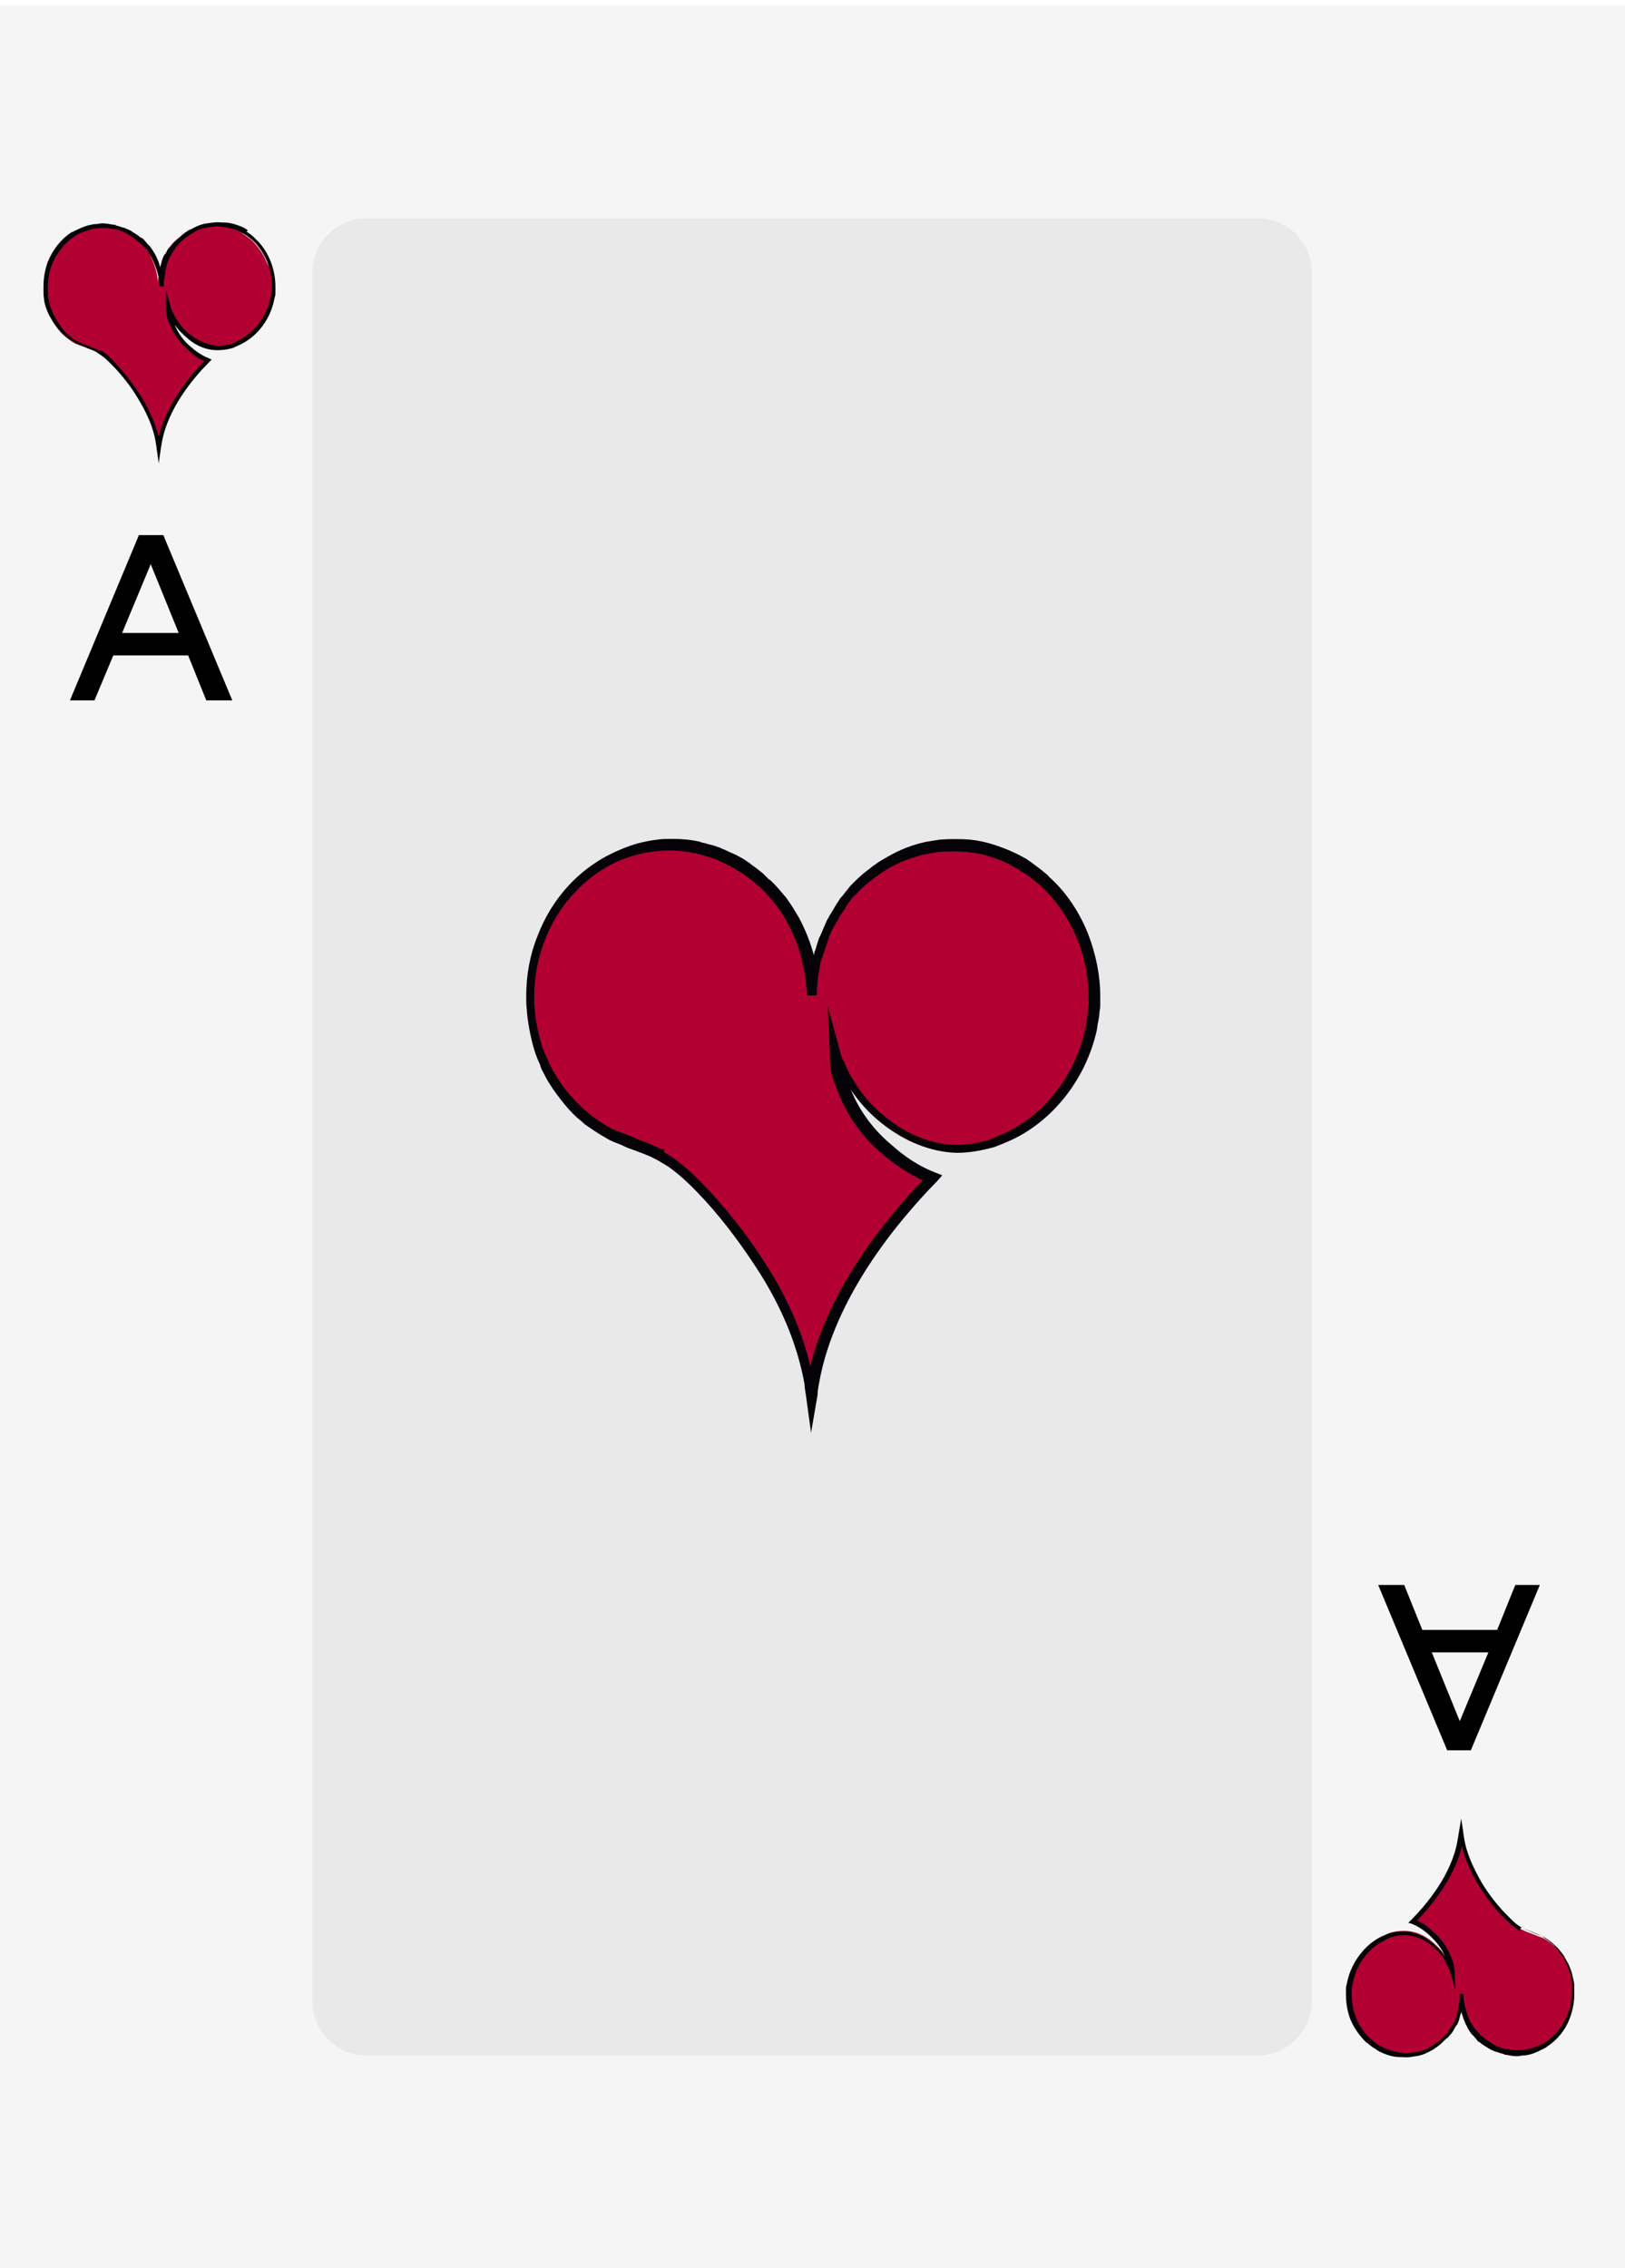 <?xml version="1.0" encoding="utf-8"?>
<!-- Generator: Adobe Illustrator 25.2.0, SVG Export Plug-In . SVG Version: 6.00 Build 0)  -->
<svg version="1.1" id="Layer_1" xmlns="http://www.w3.org/2000/svg" xmlns:xlink="http://www.w3.org/1999/xlink" x="0px" y="0px"
	 viewBox="0 0 224.2 312.8" style="enable-background:new 0 0 224.2 312.8;" xml:space="preserve">
<style type="text/css">
	.st0{opacity:2.000000e-02;enable-background:new    ;}
	.st1{opacity:5.000000e-02;enable-background:new    ;}
	.st2{fill:#B20033;}
	.st3{fill:#050307;}
	.st4{enable-background:new    ;}
	.st5{fill:none;stroke:#000000;stroke-miterlimit:10;}
</style>
<g>
	<g class="st0">
		<rect x="-0.2" y="0.7" width="224.4" height="312.1"/>
	</g>
	<g class="st0">
		<rect x="-0.2" y="0.7" width="224.4" height="312.1"/>
	</g>
	<g class="st1">
		<path d="M173.4,283.5H50.6c-4.2,0-7.5-3.4-7.5-7.5V37.6c0-4.2,3.4-7.5,7.5-7.5h122.9c4.2,0,7.5,3.4,7.5,7.5V276
			C181,280.1,177.6,283.5,173.4,283.5z"/>
	</g>
	<g>
		<g>
			<path class="st2" d="M37.7,39.6c0,0.1,0,0.3,0,0.4c0,0.1,0,0.3,0,0.4c0,0.2,0,0.4-0.1,0.6c0,0.2-0.1,0.3-0.1,0.5
				c-0.6,2.6-2.3,4.9-4.7,5.9c-0.3,0.1-0.6,0.3-0.9,0.4c-0.7,0.2-1.3,0.3-2,0.3c-1.5,0-2.9-0.7-4.1-1.6c-0.6-0.5-1.2-1.1-1.6-1.8
				c-0.3-0.4-0.5-0.8-0.7-1.2s-0.2-0.3-0.3-0.8c0,0.3,0,0.6,0.1,0.8c0.1,0.6,0.2,0.6,0.3,1.2c0.5,1.4,1.4,2.6,2.5,3.5
				c0.7,0.7,1.6,1.2,2.5,1.6l0,0c-2.1,2.1-5.8,6.5-6.7,11.4c0,0.2-0.1,0.4-0.1,0.7c0-0.2-0.1-0.5-0.1-0.7c-0.4-2.2-1.3-4.4-2.5-6.3
				c-0.9-1.5-2-2.8-3.1-4.1c-0.6-0.7-1.3-1.4-2.1-1.9c-0.2-0.2-0.4-0.3-0.7-0.4l0,0c-0.7-0.3-1.3-0.5-2.1-0.8
				c-0.3-0.1-0.5-0.2-0.8-0.3c-0.4-0.2-0.8-0.5-1.2-0.8c0,0,0,0-0.1-0.1c-0.4-0.3-0.7-0.6-1-1c-0.3-0.3-0.5-0.7-0.7-1
				C7.3,44.3,7.1,44,7,43.8c-0.1-0.1-0.1-0.2-0.2-0.4c-0.2-0.5-0.4-1-0.5-1.6c-0.1-0.4-0.2-0.8-0.2-1.3c0,0,0,0,0-0.1
				c0-0.3,0-0.5,0-0.8c0-1.2,0.2-2.3,0.6-3.3c0.6-1.7,1.8-3,3.2-4c0.1-0.1,0.2-0.1,0.3-0.2c0.6-0.3,1.2-0.6,1.8-0.8
				c0.4-0.1,0.8-0.2,1.2-0.2c0.3,0,0.5-0.1,0.8-0.1c0.5,0,1,0.1,1.5,0.2c0.1,0,0.2,0,0.3,0.1c0.1,0,0.3,0.1,0.4,0.1s0.2,0.1,0.3,0.1
				c0.1,0,0.2,0.1,0.3,0.1c0.2,0.1,0.4,0.2,0.7,0.3c0.2,0.1,0.4,0.2,0.5,0.3l0.1,0.1c0.2,0.2,0.5,0.3,0.7,0.5l0.1,0.1
				c0,0,0,0,0.1,0.1s0.2,0.1,0.2,0.2l0.1,0.1c0.2,0.2,0.4,0.4,0.6,0.7c0.1,0.1,0.1,0.1,0.2,0.2c0.2,0.3,0.4,0.6,0.6,1
				c0.4,0.7,0.7,1.6,0.9,2.4c0.1,0.5,0.2,1.1,0.2,1.7c0-0.2,0-0.5,0-0.7s0.1-0.4,0.1-0.7c0-0.2,0.1-0.4,0.1-0.5s0-0.1,0-0.2
				c0-0.1,0-0.2,0.1-0.3c0-0.1,0.1-0.3,0.1-0.4c0-0.1,0.1-0.3,0.1-0.4c0.1-0.3,0.2-0.6,0.4-0.8c0.1-0.1,0.1-0.2,0.2-0.3
				c0.1-0.2,0.3-0.5,0.4-0.7c0.1-0.1,0.1-0.2,0.2-0.3c0.1-0.2,0.3-0.4,0.4-0.5s0.1-0.1,0.2-0.2c0.3-0.3,0.5-0.5,0.9-0.7
				c0.1-0.1,0.2-0.2,0.3-0.2c0.2-0.1,0.4-0.3,0.6-0.4c0.7-0.4,1.4-0.7,2.1-0.8c0.2,0,0.5-0.1,0.7-0.1l0,0c0.3,0,0.5-0.1,0.8-0.1
				s0.5,0,0.8,0.1c0.4,0,0.8,0.1,1.2,0.2c0.6,0.2,1.2,0.4,1.8,0.8c0.1,0.1,0.2,0.1,0.3,0.2c0.3,0.2,0.6,0.4,0.8,0.6
				c0.1,0,0.1,0.1,0.2,0.1c0.9,0.9,1.7,1.9,2.2,3.2C37.5,37.3,37.7,38.4,37.7,39.6z"/>
		</g>
		<g>
			<path class="st3" d="M21.9,63.9l-0.3-2.1c0-0.3-0.1-0.5-0.1-0.7c-0.3-2-1.2-4.1-2.5-6.2c-0.9-1.5-1.9-2.8-3.1-4.1
				c-0.6-0.6-1.2-1.3-2.1-1.9c-0.2-0.1-0.4-0.3-0.6-0.4L13,48.4c-0.4-0.2-0.8-0.3-1.2-0.5c-0.2-0.1-0.5-0.2-0.7-0.3
				c-0.3-0.1-0.6-0.2-0.8-0.4c-0.4-0.2-0.9-0.5-1.2-0.8L9,46.3c-0.3-0.3-0.7-0.6-1-1s-0.6-0.7-0.8-1.1c-0.1-0.2-0.3-0.5-0.4-0.7
				c-0.1-0.1-0.1-0.3-0.2-0.4c-0.2-0.5-0.4-1-0.5-1.6c0-0.2-0.1-0.6-0.1-1.1v-0.1c0-0.3,0-0.5,0-0.8c0-1.2,0.2-2.3,0.6-3.4
				C7.3,34.4,8.4,33,9.9,32l0.1,0c0.1,0,0.1-0.1,0.2-0.1c0.6-0.3,1.2-0.6,1.9-0.8c0.4-0.1,0.8-0.2,1.2-0.2c0.2,0,0.5-0.1,0.8-0.1
				c0.5,0,1,0.1,1.6,0.2h0.1c0.1,0,0.1,0,0.2,0.1c0.1,0,0.3,0.1,0.4,0.1l0.3,0.1c0.1,0,0.2,0.1,0.3,0.1h0.1c0.2,0.1,0.5,0.2,0.7,0.3
				c0.2,0.1,0.4,0.2,0.5,0.3s0.1,0.1,0.2,0.1c0.2,0.2,0.5,0.3,0.7,0.5c0.1,0.1,0.1,0.1,0.1,0.1l0.2,0.1c0.1,0,0.1,0.1,0.2,0.1
				l0.1,0.1c0.3,0.3,0.4,0.5,0.6,0.7c0.1,0.1,0.1,0.1,0.2,0.2c0.3,0.3,0.5,0.7,0.7,1c0.4,0.7,0.7,1.4,0.8,2.1c0,0,0,0,0-0.1
				s0-0.2,0.1-0.3c0-0.1,0.1-0.3,0.1-0.4c0-0.1,0.1-0.3,0.1-0.4c0.1-0.3,0.2-0.6,0.4-0.8c0.1-0.1,0.1-0.2,0.2-0.3
				c0.1-0.3,0.3-0.5,0.5-0.7l0.1-0.1c0.1-0.1,0.1-0.1,0.2-0.2c0.1-0.2,0.3-0.4,0.5-0.5c0.1-0.1,0.1-0.1,0.2-0.2
				c0.3-0.3,0.6-0.6,0.9-0.8c0.1-0.1,0.2-0.2,0.3-0.2c0.2-0.2,0.4-0.3,0.7-0.4c0.7-0.4,1.4-0.7,2.2-0.8c0.2,0,0.5-0.1,0.8-0.1
				c0.5-0.1,1.2,0,1.7,0c0.4,0,0.8,0.1,1.2,0.2c0.6,0.2,1.3,0.4,1.8,0.8l0.1,0.1C33.9,32,34,32,34.1,32c0.3,0.2,0.6,0.4,0.9,0.7
				c0.1,0,0.1,0.1,0.2,0.2c1,0.9,1.7,2,2.2,3.3c0.4,1.1,0.6,2.2,0.6,3.4c0,0.1,0,0.3,0,0.4c0,0.1,0,0.3,0,0.4c0,0.2,0,0.4-0.1,0.6
				c0,0.2-0.1,0.3-0.1,0.5c-0.6,2.7-2.4,5-4.8,6.1c-0.3,0.1-0.6,0.3-0.9,0.4c-0.7,0.2-1.4,0.3-2.1,0.3c-1.5,0-3-0.6-4.2-1.7
				c-0.6-0.5-1.2-1.1-1.7-1.8c0.5,1.2,1.3,2.3,2.3,3.1c0.8,0.7,1.6,1.2,2.4,1.5l0.4,0.2l-0.3,0.3c-2.1,2.1-5.8,6.4-6.6,11.3
				c0,0.2-0.1,0.4-0.1,0.6L21.9,63.9z M13.7,48.2c0.2,0.1,0.4,0.2,0.5,0.3c0.9,0.6,1.6,1.4,2.1,2c1.2,1.3,2.2,2.7,3.2,4.2
				c1.1,1.8,1.9,3.7,2.4,5.5c1.1-4.4,4.2-8.3,6.3-10.4c-0.8-0.3-1.5-0.8-2.2-1.5c-1.1-0.9-2-2.2-2.6-3.6l-0.1-0.2
				c-0.1-0.3-0.2-0.5-0.3-1c0-0.2,0-0.4-0.1-0.6v-0.2V40l0.7,2.5c0.1,0.3,0.1,0.3,0.2,0.5c0,0.1,0.1,0.1,0.1,0.2
				c0.2,0.4,0.4,0.8,0.7,1.2c0.5,0.7,1,1.3,1.6,1.7c1.2,1,2.6,1.5,3.9,1.6c0.6,0,1.3-0.1,1.9-0.3c0.3-0.1,0.6-0.2,0.8-0.4
				c2.2-1,3.9-3.2,4.5-5.8c0-0.2,0.1-0.3,0.1-0.4c0-0.2,0.1-0.4,0.1-0.6c0-0.1,0-0.3,0-0.4c0-0.1,0-0.3,0-0.4c0-1.1-0.2-2.2-0.6-3.2
				c-0.5-1.2-1.2-2.3-2.1-3.1C34.7,33,34.7,33,34.7,33c-0.3-0.2-0.5-0.4-0.8-0.6c-0.1,0-0.2-0.1-0.3-0.2h-0.1
				c-0.5-0.3-1.1-0.6-1.7-0.7c-0.4-0.1-0.7-0.2-1.1-0.2c-0.5-0.1-1-0.1-1.5,0c-0.3,0-0.5,0.1-0.7,0.1c-0.7,0.1-1.4,0.4-2,0.8
				c-0.2,0.1-0.4,0.2-0.6,0.4c-0.1,0.1-0.2,0.1-0.3,0.2c-0.3,0.2-0.6,0.5-0.8,0.7c-0.1,0.1-0.1,0.1-0.2,0.2
				c-0.1,0.2-0.3,0.3-0.4,0.5c0,0.1-0.1,0.1-0.1,0.2L24,34.5c-0.1,0.2-0.3,0.4-0.4,0.7c-0.1,0.1-0.1,0.2-0.2,0.3
				c-0.1,0.2-0.2,0.5-0.3,0.8C23,36.4,23,36.6,23,36.7c-0.1,0.1-0.1,0.2-0.1,0.4c0,0.1-0.1,0.2-0.1,0.3v0.1c0,0,0,0,0,0.1l-0.1,0.6
				c0,0.2-0.1,0.4-0.1,0.6c0,0.2,0,0.5,0,0.7H22c0-0.6-0.1-1.2-0.2-1.6c-0.2-0.8-0.5-1.6-0.9-2.4c-0.2-0.3-0.4-0.6-0.6-1
				c0-0.1-0.1-0.1-0.2-0.2c-0.2-0.2-0.4-0.5-0.6-0.6l-0.1-0.1c-0.1-0.1-0.1-0.1-0.2-0.2L19,33.3c-0.1-0.1-0.1-0.1-0.2-0.2
				c-0.2-0.2-0.4-0.3-0.7-0.5c0,0-0.1,0-0.1-0.1c-0.2-0.1-0.4-0.2-0.5-0.3c-0.2-0.1-0.4-0.2-0.6-0.3h-0.1c-0.1,0-0.1-0.1-0.2-0.1
				l-0.3-0.1c-0.1,0-0.3-0.1-0.4-0.1c-0.1,0-0.1,0-0.2,0h-0.1c-0.8-0.2-1.5-0.2-2.2-0.1c-0.4,0-0.7,0.1-1.1,0.2
				c-0.6,0.2-1.2,0.4-1.7,0.7c-0.1,0-0.1,0.1-0.2,0.1l-0.1,0.1c-1.4,0.9-2.4,2.2-3.1,3.8c-0.4,1-0.6,2.1-0.6,3.2c0,0.3,0,0.5,0,0.8
				v0.1c0,0.4,0.1,0.8,0.2,1.2c0.1,0.5,0.3,1,0.5,1.5c0.1,0.1,0.1,0.3,0.2,0.4c0.1,0.2,0.3,0.5,0.4,0.7c0.2,0.3,0.4,0.6,0.7,1
				s0.6,0.7,1,1l0.1,0.1c0.4,0.3,0.8,0.6,1.2,0.8c0.2,0.1,0.5,0.2,0.8,0.3c0.2,0.1,0.5,0.2,0.7,0.3c0.5,0.2,0.9,0.3,1.3,0.6h0.2
				L13.7,48.2z"/>
		</g>
	</g>
	<g>
		<g>
			<path class="st2" d="M186,274.8c0-0.1,0-0.3,0-0.4s0-0.3,0-0.4c0-0.2,0-0.4,0.1-0.6c0-0.2,0.1-0.3,0.1-0.5
				c0.6-2.6,2.3-4.8,4.6-5.9c0.3-0.1,0.6-0.2,0.9-0.4c0.6-0.2,1.3-0.3,2-0.3c1.5,0,2.9,0.6,4,1.6c0.6,0.5,1.2,1.1,1.6,1.8
				c0.3,0.4,0.5,0.8,0.7,1.2c0.2,0.4,0.2,0.3,0.3,0.8c0-0.3,0-0.5-0.1-0.8c-0.1-0.6-0.2-0.6-0.3-1.1c-0.5-1.4-1.4-2.6-2.4-3.4
				c-0.7-0.7-1.6-1.2-2.5-1.6l0,0c2.1-2.1,5.8-6.4,6.6-11.3c0-0.2,0.1-0.4,0.1-0.6c0,0.2,0.1,0.4,0.1,0.7c0.4,2.2,1.3,4.3,2.5,6.2
				c0.9,1.5,1.9,2.8,3.1,4.1c0.6,0.7,1.3,1.4,2.1,1.9c0.2,0.2,0.4,0.3,0.6,0.4l0,0c0.6,0.3,1.3,0.5,2,0.8c0.3,0.1,0.5,0.2,0.8,0.3
				c0.4,0.2,0.8,0.5,1.2,0.8c0,0,0,0,0.1,0.1c0.4,0.3,0.7,0.6,1,1c0.3,0.3,0.5,0.6,0.7,1c0.1,0.2,0.3,0.5,0.4,0.7
				c0.1,0.1,0.1,0.2,0.2,0.4c0.2,0.5,0.4,1,0.5,1.5c0.1,0.4,0.2,0.8,0.2,1.2c0,0,0,0,0,0.1c0,0.3,0,0.5,0,0.8c0,1.2-0.2,2.3-0.6,3.3
				c-0.6,1.6-1.7,3-3.1,3.9c-0.1,0.1-0.2,0.1-0.3,0.2c-0.5,0.3-1.1,0.6-1.8,0.7c-0.4,0.1-0.8,0.2-1.1,0.2s-0.5,0.1-0.8,0.1
				c-0.5,0-1-0.1-1.5-0.2c-0.1,0-0.2,0-0.3-0.1c-0.1,0-0.3-0.1-0.4-0.1c-0.1,0-0.2-0.1-0.3-0.1s-0.2-0.1-0.3-0.1
				c-0.2-0.1-0.4-0.2-0.6-0.3c-0.2-0.1-0.4-0.2-0.5-0.3l-0.1-0.1c-0.2-0.2-0.5-0.3-0.7-0.5l-0.1-0.1c0,0,0,0-0.1-0.1
				s-0.2-0.1-0.2-0.2l-0.1-0.1c-0.2-0.2-0.4-0.4-0.6-0.6c-0.1-0.1-0.1-0.1-0.2-0.2c-0.2-0.3-0.4-0.6-0.6-1c-0.4-0.7-0.7-1.5-0.9-2.4
				c-0.1-0.5-0.2-1.1-0.2-1.7c0,0.2,0,0.5,0,0.7s-0.1,0.4-0.1,0.6s-0.1,0.4-0.1,0.5s0,0.1,0,0.2s0,0.2-0.1,0.3
				c0,0.1-0.1,0.3-0.1,0.4s-0.1,0.3-0.1,0.4c-0.1,0.3-0.2,0.5-0.4,0.8c-0.1,0.1-0.1,0.2-0.2,0.3c-0.1,0.2-0.3,0.5-0.4,0.7
				c-0.1,0.1-0.1,0.2-0.2,0.3c-0.1,0.2-0.3,0.4-0.4,0.5c-0.1,0.1-0.1,0.1-0.2,0.2c-0.3,0.3-0.5,0.5-0.8,0.7
				c-0.1,0.1-0.2,0.2-0.3,0.2c-0.2,0.1-0.4,0.3-0.6,0.4c-0.6,0.4-1.3,0.6-2.1,0.8c-0.2,0-0.5,0.1-0.7,0.1l0,0
				c-0.3,0-0.5,0.1-0.8,0.1s-0.5,0-0.8-0.1c-0.4,0-0.8-0.1-1.2-0.2c-0.6-0.2-1.2-0.4-1.8-0.7c-0.1-0.1-0.2-0.1-0.3-0.2
				c-0.3-0.2-0.6-0.4-0.8-0.6c-0.1,0-0.1-0.1-0.2-0.1c-0.9-0.8-1.7-1.9-2.1-3.1C186.3,277.1,186,276,186,274.8z"/>
		</g>
		<g>
			<path class="st3" d="M201.6,250.8l0.3,2c0,0.3,0.1,0.5,0.1,0.7c0.3,2,1.2,4,2.4,6.1c0.9,1.5,1.9,2.8,3,4c0.6,0.6,1.2,1.3,2,1.9
				c0.2,0.1,0.4,0.3,0.6,0.4l0.2,0.1c0.4,0.2,0.8,0.3,1.2,0.5c0.2,0.1,0.5,0.2,0.7,0.3c0.3,0.1,0.6,0.2,0.8,0.3
				c0.4,0.2,0.8,0.5,1.2,0.8l0.1,0.1c0.3,0.3,0.7,0.6,1,1s0.6,0.7,0.7,1c0.1,0.2,0.3,0.5,0.4,0.7c0.1,0.1,0.1,0.3,0.2,0.4
				c0.2,0.5,0.4,1,0.5,1.6c0.1,0.4,0.2,0.8,0.2,1.3v0.1c0,0.3,0,0.5,0,0.8c0,1.2-0.2,2.3-0.6,3.4c-0.6,1.7-1.8,3.1-3.2,4l-0.1,0.1
				c-0.1,0-0.1,0.1-0.2,0.1c-0.6,0.3-1.2,0.6-1.8,0.8c-0.4,0.1-0.8,0.2-1.2,0.2c-0.2,0-0.5,0.1-0.8,0.1c-0.5,0-1-0.1-1.5-0.2h-0.1
				c-0.1,0-0.1,0-0.2-0.1c-0.1,0-0.3-0.1-0.4-0.1l-0.3-0.1c-0.1,0-0.2-0.1-0.3-0.1h-0.1c-0.2-0.1-0.5-0.2-0.7-0.3
				c-0.2-0.1-0.3-0.2-0.5-0.3c-0.1-0.1-0.1-0.1-0.2-0.1c-0.2-0.2-0.5-0.3-0.7-0.5c-0.1-0.1-0.1-0.1-0.1-0.1l-0.2-0.1
				c-0.1,0-0.1-0.1-0.1-0.1l-0.1-0.1c-0.2-0.3-0.4-0.5-0.6-0.7c-0.1-0.1-0.1-0.1-0.2-0.2c-0.2-0.3-0.5-0.7-0.6-1
				c-0.4-0.7-0.6-1.4-0.8-2.1c0,0,0,0,0,0.1s0,0.2-0.1,0.3c0,0.1-0.1,0.3-0.1,0.4s-0.1,0.3-0.1,0.4c-0.1,0.3-0.2,0.6-0.4,0.8
				c-0.1,0.1-0.1,0.2-0.2,0.3c-0.1,0.3-0.3,0.5-0.4,0.7l-0.1,0.1c0,0.1-0.1,0.1-0.2,0.2c-0.1,0.2-0.3,0.4-0.5,0.5
				c-0.1,0.1-0.1,0.1-0.2,0.2c-0.3,0.3-0.6,0.6-0.9,0.8c-0.1,0.1-0.2,0.2-0.3,0.2c-0.2,0.2-0.4,0.3-0.6,0.4
				c-0.7,0.4-1.4,0.7-2.2,0.8c-0.2,0-0.5,0.1-0.7,0.1c-0.5,0.1-1.2,0-1.7,0c-0.4,0-0.8-0.1-1.2-0.2c-0.6-0.2-1.2-0.4-1.8-0.8
				l-0.1-0.1c-0.1-0.1-0.2-0.1-0.2-0.1c-0.3-0.2-0.6-0.4-0.9-0.7c-0.1,0-0.1-0.1-0.2-0.1c-0.9-0.9-1.7-2-2.2-3.2
				c-0.4-1.1-0.6-2.2-0.6-3.4c0-0.1,0-0.3,0-0.4s0-0.3,0-0.4c0-0.2,0-0.4,0.1-0.6c0-0.2,0.1-0.3,0.1-0.5c0.6-2.6,2.4-5,4.7-6.1
				c0.3-0.1,0.6-0.3,0.9-0.4c0.7-0.2,1.4-0.3,2.1-0.3c1.5,0,2.9,0.6,4.2,1.7c0.6,0.5,1.2,1.1,1.6,1.8c-0.5-1.2-1.3-2.2-2.3-3.1
				c-0.8-0.7-1.6-1.2-2.4-1.5l-0.4-0.1l0.3-0.3c2.1-2.1,5.7-6.3,6.5-11.1c0-0.2,0.1-0.4,0.1-0.6L201.6,250.8z M209.7,266.3
				c-0.2-0.1-0.4-0.2-0.5-0.3c-0.8-0.6-1.6-1.4-2.1-1.9c-1.2-1.3-2.2-2.6-3.1-4.1c-1.1-1.8-1.9-3.6-2.3-5.4c-1,4.4-4.2,8.2-6.2,10.3
				c0.8,0.3,1.5,0.8,2.2,1.5c1.1,0.9,2,2.2,2.5,3.5l0.1,0.2c0.1,0.3,0.2,0.5,0.3,1c0,0.2,0,0.4,0.1,0.6v0.2l0.1,2.6l-0.7-2.5
				c-0.1-0.3-0.1-0.3-0.2-0.5c0-0.1-0.1-0.1-0.1-0.2c-0.2-0.4-0.4-0.8-0.6-1.2c-0.5-0.7-1-1.2-1.6-1.7c-1.2-1-2.5-1.5-3.8-1.5
				c-0.6,0-1.3,0.1-1.9,0.3c-0.3,0.1-0.6,0.2-0.8,0.4c-2.2,1-3.9,3.2-4.4,5.7c0,0.1-0.1,0.3-0.1,0.4c0,0.2-0.1,0.4-0.1,0.6
				c0,0.1,0,0.3,0,0.4s0,0.3,0,0.4c0,1.1,0.2,2.2,0.6,3.2c0.5,1.2,1.2,2.2,2.1,3c0.1,0,0.1,0.1,0.1,0.1c0.3,0.2,0.5,0.4,0.8,0.6
				c0.1,0,0.2,0.1,0.3,0.2h0.1c0.5,0.3,1.1,0.5,1.7,0.7c0.4,0.1,0.7,0.2,1.1,0.2c0.5,0.1,1,0.1,1.5,0c0.3,0,0.5-0.1,0.7-0.1
				c0.7-0.1,1.4-0.4,2-0.8c0.2-0.1,0.4-0.2,0.6-0.4c0.1-0.1,0.2-0.1,0.3-0.2c0.3-0.2,0.5-0.4,0.8-0.7c0.1-0.1,0.1-0.1,0.2-0.2
				c0.1-0.2,0.3-0.3,0.4-0.5c0-0.1,0.1-0.1,0.1-0.2l0.1-0.1c0.1-0.2,0.3-0.4,0.4-0.6c0.1-0.1,0.1-0.2,0.2-0.3
				c0.1-0.2,0.2-0.5,0.3-0.8c0.1-0.1,0.1-0.2,0.1-0.4c0.1-0.1,0.1-0.2,0.1-0.4c0-0.1,0.1-0.2,0.1-0.3V277c0,0,0,0,0-0.1l0.1-0.6
				c0-0.2,0.1-0.4,0.1-0.6s0-0.5,0-0.7h0.5c0,0.6,0.1,1.1,0.2,1.6c0.2,0.8,0.4,1.6,0.8,2.3c0.2,0.3,0.4,0.6,0.6,0.9
				c0,0.1,0.1,0.1,0.2,0.2c0.2,0.2,0.4,0.4,0.5,0.6l0.1,0.1c0.1,0.1,0.1,0.1,0.2,0.1l0.1,0.1c0.1,0.1,0.1,0.1,0.2,0.2
				c0.2,0.2,0.4,0.3,0.7,0.5c0,0,0.1,0,0.1,0.1c0.2,0.1,0.4,0.2,0.5,0.3c0.2,0.1,0.4,0.2,0.6,0.3h0.1c0.1,0,0.1,0.1,0.2,0.1l0.3,0.1
				c0.1,0,0.3,0.1,0.4,0.1c0.1,0,0.1,0,0.2,0h0.1c0.8,0.2,1.5,0.2,2.2,0.1c0.3,0,0.7-0.1,1.1-0.2c0.6-0.2,1.2-0.4,1.7-0.7
				c0.1,0,0.1-0.1,0.2-0.1l0.1-0.1c1.3-0.9,2.4-2.2,3-3.8c0.4-1,0.6-2.1,0.6-3.2c0-0.3,0-0.5,0-0.8v-0.1c0-0.4-0.1-0.8-0.2-1.2
				c-0.1-0.5-0.3-1-0.5-1.5c-0.1-0.1-0.1-0.2-0.2-0.4c-0.1-0.2-0.2-0.5-0.4-0.7c-0.2-0.3-0.4-0.6-0.7-1s-0.6-0.7-1-1l-0.1-0.1
				c-0.4-0.3-0.7-0.5-1.1-0.8c-0.2-0.1-0.5-0.2-0.7-0.3c-0.2-0.1-0.5-0.2-0.7-0.3c-0.5-0.2-0.9-0.3-1.3-0.5h-0.2L209.7,266.3z"/>
		</g>
	</g>
	<g class="st4">
		<path d="M28.8,96.1l-2.5-6.2h-11l-2.6,6.2h-2.3l9.1-21.8h2.7l9.1,21.8H28.8z M25.4,87.8l-4.6-11.3l-4.7,11.3H25.4z"/>
	</g>
	<g class="st4">
		<path class="st5" d="M28.8,96.1l-2.5-6.2h-11l-2.6,6.2h-2.3l9.1-21.8h2.7l9.1,21.8H28.8z M25.4,87.8l-4.6-11.3l-4.7,11.3H25.4z"/>
	</g>
	<g class="st4">
		<path d="M193.4,219.1l2.5,6.2h11l2.5-6.2h2.3l-9.1,21.8H200l-9.1-21.8H193.4z M196.8,227.4l4.6,11.3l4.7-11.3H196.8z"/>
	</g>
	<g class="st4">
		<path class="st5" d="M193.4,219.1l2.5,6.2h11l2.5-6.2h2.3l-9.1,21.8H200l-9.1-21.8H193.4z M196.8,227.4l4.6,11.3l4.7-11.3H196.8z"
			/>
	</g>
	<g>
		<g>
			<path class="st2" d="M150.9,137.6c0,0.3,0,0.7,0,1s0,0.7-0.1,1c0,0.5-0.1,0.9-0.2,1.4c-0.1,0.4-0.1,0.8-0.2,1.2
				c-1.4,6.5-5.8,12-11.5,14.7c-0.7,0.3-1.4,0.6-2.2,0.9c-1.6,0.5-3.3,0.7-5,0.7c-3.7-0.1-7.2-1.6-10-4c-1.5-1.2-2.9-2.8-4-4.4
				c-0.6-0.9-1.2-2-1.7-3s-0.5-0.8-0.8-1.9c0,0.7,0,1.4,0.1,2.1c0.3,1.4,0.4,1.6,0.9,2.8c1.3,3.5,3.5,6.4,6.1,8.6
				c1.8,1.7,3.9,3,6.2,3.9l0,0c-5.2,5.3-14.4,16.1-16.5,28.2c-0.1,0.5-0.2,1.1-0.2,1.6c-0.1-0.5-0.1-1.1-0.2-1.7
				c-0.9-5.5-3.2-10.7-6.2-15.5c-2.3-3.7-4.8-7-7.7-10.2c-1.6-1.7-3.3-3.4-5.2-4.8c-0.5-0.4-1.1-0.7-1.6-1l0,0
				c-1.6-0.8-3.3-1.4-5.1-2.1c-0.7-0.2-1.3-0.5-2-0.8c-1-0.6-2-1.2-2.9-2l-0.1-0.1c-0.9-0.7-1.8-1.6-2.6-2.5
				c-0.7-0.8-1.3-1.6-1.8-2.5c-0.3-0.6-0.7-1.2-1-1.7c-0.1-0.3-0.3-0.6-0.4-0.9c-0.6-1.2-1-2.5-1.3-3.9c-0.3-1-0.4-2-0.5-3.1
				c0-0.1,0-0.1,0-0.2c-0.1-0.6-0.1-1.3-0.1-2c0-2.9,0.5-5.6,1.6-8.2c1.6-4.1,4.3-7.5,7.8-9.8c0.3-0.2,0.5-0.3,0.8-0.5
				c1.4-0.8,2.9-1.4,4.4-1.9c0.9-0.3,1.9-0.5,2.9-0.5c0.7-0.1,1.3-0.1,2-0.1c1.3,0,2.5,0.1,3.7,0.4c0.2,0.1,0.5,0.1,0.7,0.2
				c0.4,0.1,0.7,0.2,1,0.3c0.3,0.1,0.6,0.2,0.9,0.3c0.3,0.1,0.6,0.2,0.8,0.3c0.5,0.2,1.1,0.5,1.6,0.8c0.4,0.2,0.9,0.5,1.3,0.8
				c0.1,0.1,0.2,0.1,0.3,0.2c0.6,0.4,1.2,0.9,1.7,1.3c0.1,0.1,0.2,0.2,0.3,0.3c0.1,0.1,0.1,0.1,0.1,0.1c0.2,0.2,0.4,0.3,0.6,0.5
				c0.1,0.1,0.2,0.3,0.3,0.4c0.5,0.5,0.9,1,1.4,1.6c0.1,0.2,0.3,0.3,0.4,0.5c0.6,0.8,1.1,1.6,1.6,2.4c1,1.8,1.8,3.9,2.2,6
				c0.3,1.4,0.5,2.8,0.5,4.2c0-0.6,0-1.2,0.1-1.8c0.1-0.5,0.1-1.1,0.2-1.6s0.2-0.9,0.3-1.3c0-0.2,0-0.3,0.1-0.5
				c0-0.2,0.1-0.5,0.2-0.7c0.1-0.3,0.2-0.6,0.3-0.9c0.1-0.3,0.2-0.7,0.3-0.9c0.3-0.7,0.5-1.4,0.9-2c0.1-0.2,0.3-0.5,0.4-0.7
				c0.3-0.6,0.7-1.1,1.1-1.7c0.2-0.3,0.4-0.5,0.6-0.8c0.3-0.4,0.7-0.9,1.1-1.3c0.2-0.2,0.3-0.3,0.5-0.5c0.7-0.7,1.4-1.3,2.1-1.8
				c0.2-0.2,0.5-0.4,0.7-0.5c0.5-0.4,1-0.7,1.6-1c1.6-0.9,3.4-1.6,5.2-2c0.6-0.1,1.2-0.2,1.8-0.3h0.1c0.6-0.1,1.3-0.1,1.9-0.1
				c0.7,0,1.3,0.1,2,0.1c1,0.1,1.9,0.3,2.9,0.5c1.6,0.4,3,1.1,4.4,1.9c0.3,0.2,0.6,0.4,0.8,0.5c0.7,0.5,1.4,1,2,1.6
				c0.1,0.1,0.3,0.2,0.4,0.3c2.3,2.1,4.2,4.8,5.4,7.9C150.3,132,150.9,134.7,150.9,137.6z"/>
		</g>
		<g>
			<path class="st3" d="M111.9,197.6l-0.7-5.1c-0.1-0.7-0.2-1.2-0.2-1.6c-0.9-5-2.9-10.1-6.1-15.2c-2.3-3.6-4.7-6.9-7.6-10.1
				c-1.4-1.5-3.1-3.3-5.1-4.7c-0.5-0.3-1-0.6-1.5-0.9l-0.4-0.2c-0.9-0.5-1.9-0.8-2.9-1.2c-0.6-0.2-1.1-0.4-1.7-0.7
				c-0.7-0.3-1.4-0.5-2-0.9c-1.1-0.6-2.1-1.3-3.1-2c-0.1-0.1-0.2-0.2-0.3-0.3c-0.8-0.6-1.7-1.5-2.5-2.5s-1.4-1.8-1.9-2.6
				c-0.4-0.6-0.7-1.2-1-1.8c-0.2-0.3-0.3-0.6-0.4-1c-0.6-1.2-1-2.6-1.3-4c-0.2-1-0.4-2.1-0.5-3.2v-0.2c-0.1-0.7-0.1-1.3-0.1-2
				c0-2.9,0.5-5.7,1.6-8.4c1.6-4.2,4.5-7.8,8.1-10.1l0.3-0.2c0.2-0.1,0.3-0.2,0.5-0.3c1.4-0.8,3-1.5,4.6-2c1.1-0.3,2.1-0.5,3-0.6
				c0.5-0.1,1.3-0.1,2.1-0.1c1.3,0,2.5,0.1,3.8,0.4l0.2,0.1c0.2,0,0.4,0.1,0.5,0.1c0.3,0.1,0.7,0.2,1.1,0.3l0.9,0.3
				c0.2,0.1,0.4,0.2,0.7,0.3l0.2,0.1c0.6,0.3,1.2,0.5,1.7,0.8c0.4,0.2,0.9,0.5,1.3,0.8c0.2,0.1,0.3,0.2,0.4,0.3
				c0.6,0.4,1.2,0.9,1.7,1.3c0.1,0.1,0.2,0.2,0.3,0.3l0.4,0.4c0.1,0.1,0.3,0.2,0.4,0.3c0.1,0.1,0.1,0.2,0.2,0.2
				c0.6,0.6,1.1,1.2,1.6,1.8c0.1,0.1,0.3,0.3,0.4,0.5c0.6,0.8,1.1,1.7,1.6,2.5c0.9,1.7,1.6,3.4,2.1,5.3v-0.1c0-0.2,0.1-0.5,0.2-0.7
				c0.1-0.3,0.2-0.7,0.3-1c0.1-0.3,0.2-0.7,0.4-1c0.3-0.7,0.6-1.4,0.9-2.1c0.2-0.3,0.3-0.5,0.4-0.7c0.4-0.6,0.7-1.2,1.1-1.8l0.2-0.3
				c0.1-0.2,0.3-0.4,0.4-0.5c0.4-0.5,0.7-0.9,1.1-1.4c0.2-0.2,0.3-0.3,0.5-0.5c0.8-0.8,1.5-1.4,2.2-1.9c0.2-0.2,0.5-0.4,0.8-0.6
				c0.5-0.4,1.1-0.7,1.6-1c1.7-1,3.5-1.7,5.4-2.1c0.6-0.1,1.2-0.2,1.9-0.3c1.2-0.1,3-0.1,4.1,0c1,0.1,2,0.3,3,0.6
				c1.6,0.5,3.1,1.1,4.5,1.9l0.2,0.1c0.2,0.1,0.4,0.3,0.6,0.4c0.8,0.6,1.5,1.1,2.2,1.7c0.1,0.1,0.3,0.2,0.4,0.4
				c2.4,2.1,4.3,5,5.5,8.1c1,2.7,1.6,5.5,1.6,8.4c0,0.4,0,0.7,0,1.1c0,0.3,0,0.6-0.1,1c0,0.5-0.1,1-0.2,1.5
				c-0.1,0.4-0.1,0.8-0.2,1.2c-1.5,6.6-6,12.4-11.9,15.1c-0.7,0.3-1.4,0.6-2.2,0.9c-1.8,0.5-3.5,0.8-5.2,0.8
				c-3.6-0.1-7.3-1.6-10.5-4.2c-1.5-1.2-2.9-2.7-4.1-4.5c1.2,3,3.2,5.6,5.6,7.6c1.9,1.7,3.9,3,6,3.8l1,0.4l-0.7,0.8
				c-5.2,5.3-14.2,15.9-16.3,27.9c-0.1,0.5-0.2,1.1-0.2,1.6L111.9,197.6z M91.6,158.9c0.5,0.3,0.9,0.5,1.3,0.8
				c2.1,1.5,3.9,3.4,5.3,4.9c2.9,3.2,5.5,6.6,7.8,10.3c2.8,4.5,4.8,9.1,5.8,13.6c2.6-10.9,10.5-20.5,15.5-25.7
				c-1.9-0.9-3.8-2.1-5.5-3.6c-2.8-2.3-5-5.4-6.3-8.9l-0.2-0.5c-0.3-0.8-0.5-1.2-0.7-2.4c-0.1-0.6-0.1-1.1-0.1-1.6v-0.6l-0.3-6.4
				l1.7,6.2c0.2,0.7,0.2,0.8,0.4,1.2c0.1,0.1,0.2,0.3,0.3,0.6c0.4,1,1,2,1.6,2.9c1.1,1.7,2.4,3.1,3.9,4.3c2.9,2.4,6.3,3.8,9.6,3.9
				c1.6,0,3.2-0.2,4.8-0.7c0.7-0.3,1.4-0.6,2.1-0.9c5.5-2.5,9.7-8,11.1-14.2c0.1-0.4,0.2-0.7,0.2-1.1c0.1-0.5,0.1-0.9,0.2-1.4
				c0-0.4,0.1-0.7,0.1-1c0-0.4,0-0.7,0-1c0-2.7-0.5-5.4-1.5-7.9c-1.2-3-3-5.6-5.2-7.6c-0.1-0.1-0.2-0.2-0.4-0.3
				c-0.6-0.6-1.3-1.1-2-1.5c-0.2-0.1-0.4-0.2-0.6-0.4l-0.2-0.1c-1.3-0.8-2.7-1.4-4.2-1.8c-0.9-0.3-1.8-0.4-2.8-0.5
				c-1.3-0.1-2.5-0.1-3.8,0c-0.6,0.1-1.2,0.2-1.8,0.3c-1.7,0.4-3.4,1-5,1.9c-0.5,0.3-1,0.6-1.5,1c-0.3,0.2-0.5,0.3-0.7,0.5
				c-0.7,0.5-1.4,1.1-2.1,1.8c-0.1,0.2-0.3,0.4-0.5,0.5c-0.4,0.4-0.7,0.8-1,1.3c-0.1,0.1-0.2,0.3-0.3,0.5l-0.2,0.3
				c-0.4,0.5-0.7,1.1-1,1.6c-0.1,0.3-0.3,0.5-0.4,0.7c-0.3,0.5-0.6,1.2-0.8,1.9c-0.1,0.3-0.2,0.6-0.3,0.9c-0.1,0.3-0.2,0.6-0.3,0.9
				c-0.1,0.2-0.1,0.4-0.2,0.6l-0.1,0.2c0,0.1,0,0.1-0.1,0.3L113,134c-0.1,0.5-0.2,1-0.2,1.6c-0.1,0.6-0.1,1.1-0.1,1.7h-1.4
				c0-1.5-0.2-2.9-0.5-4.1c-0.4-2.1-1.1-4-2.1-5.8c-0.4-0.8-0.9-1.6-1.5-2.4c-0.1-0.2-0.3-0.3-0.4-0.5c-0.5-0.6-0.9-1.1-1.4-1.6
				c-0.1-0.1-0.1-0.2-0.2-0.2c-0.2-0.2-0.3-0.3-0.4-0.4l-0.3-0.2c-0.2-0.2-0.3-0.3-0.4-0.4c-0.5-0.4-1.1-0.8-1.6-1.2
				c-0.1-0.1-0.1-0.1-0.2-0.1c-0.5-0.3-0.9-0.6-1.3-0.8c-0.5-0.3-1-0.5-1.6-0.8l-0.2-0.1c-0.2-0.1-0.4-0.2-0.5-0.2l-0.9-0.3
				c-0.3-0.1-0.7-0.2-1-0.3c-0.2-0.1-0.3-0.1-0.5-0.1l-0.3-0.1c-1.9-0.4-3.7-0.5-5.4-0.3c-0.9,0.1-1.7,0.2-2.8,0.5
				c-1.5,0.4-3,1-4.3,1.8c-0.1,0.1-0.3,0.2-0.5,0.3l-0.3,0.2c-3.3,2.2-6,5.5-7.5,9.4c-1,2.5-1.5,5.2-1.5,7.9c0,0.6,0,1.3,0.1,1.9
				v0.2c0.1,1,0.3,2,0.5,2.9c0.3,1.3,0.7,2.6,1.3,3.7c0.1,0.3,0.3,0.6,0.4,0.9c0.3,0.6,0.6,1.1,1,1.7c0.4,0.7,1,1.5,1.8,2.4
				s1.6,1.7,2.5,2.4l0.1,0.1c0.9,0.7,1.9,1.4,2.9,1.9c0.5,0.3,1.2,0.5,1.9,0.8c0.6,0.2,1.2,0.4,1.7,0.7c1.1,0.4,2.2,0.8,3.3,1.4h0.5
				L91.6,158.9z"/>
		</g>
	</g>
</g>
</svg>
